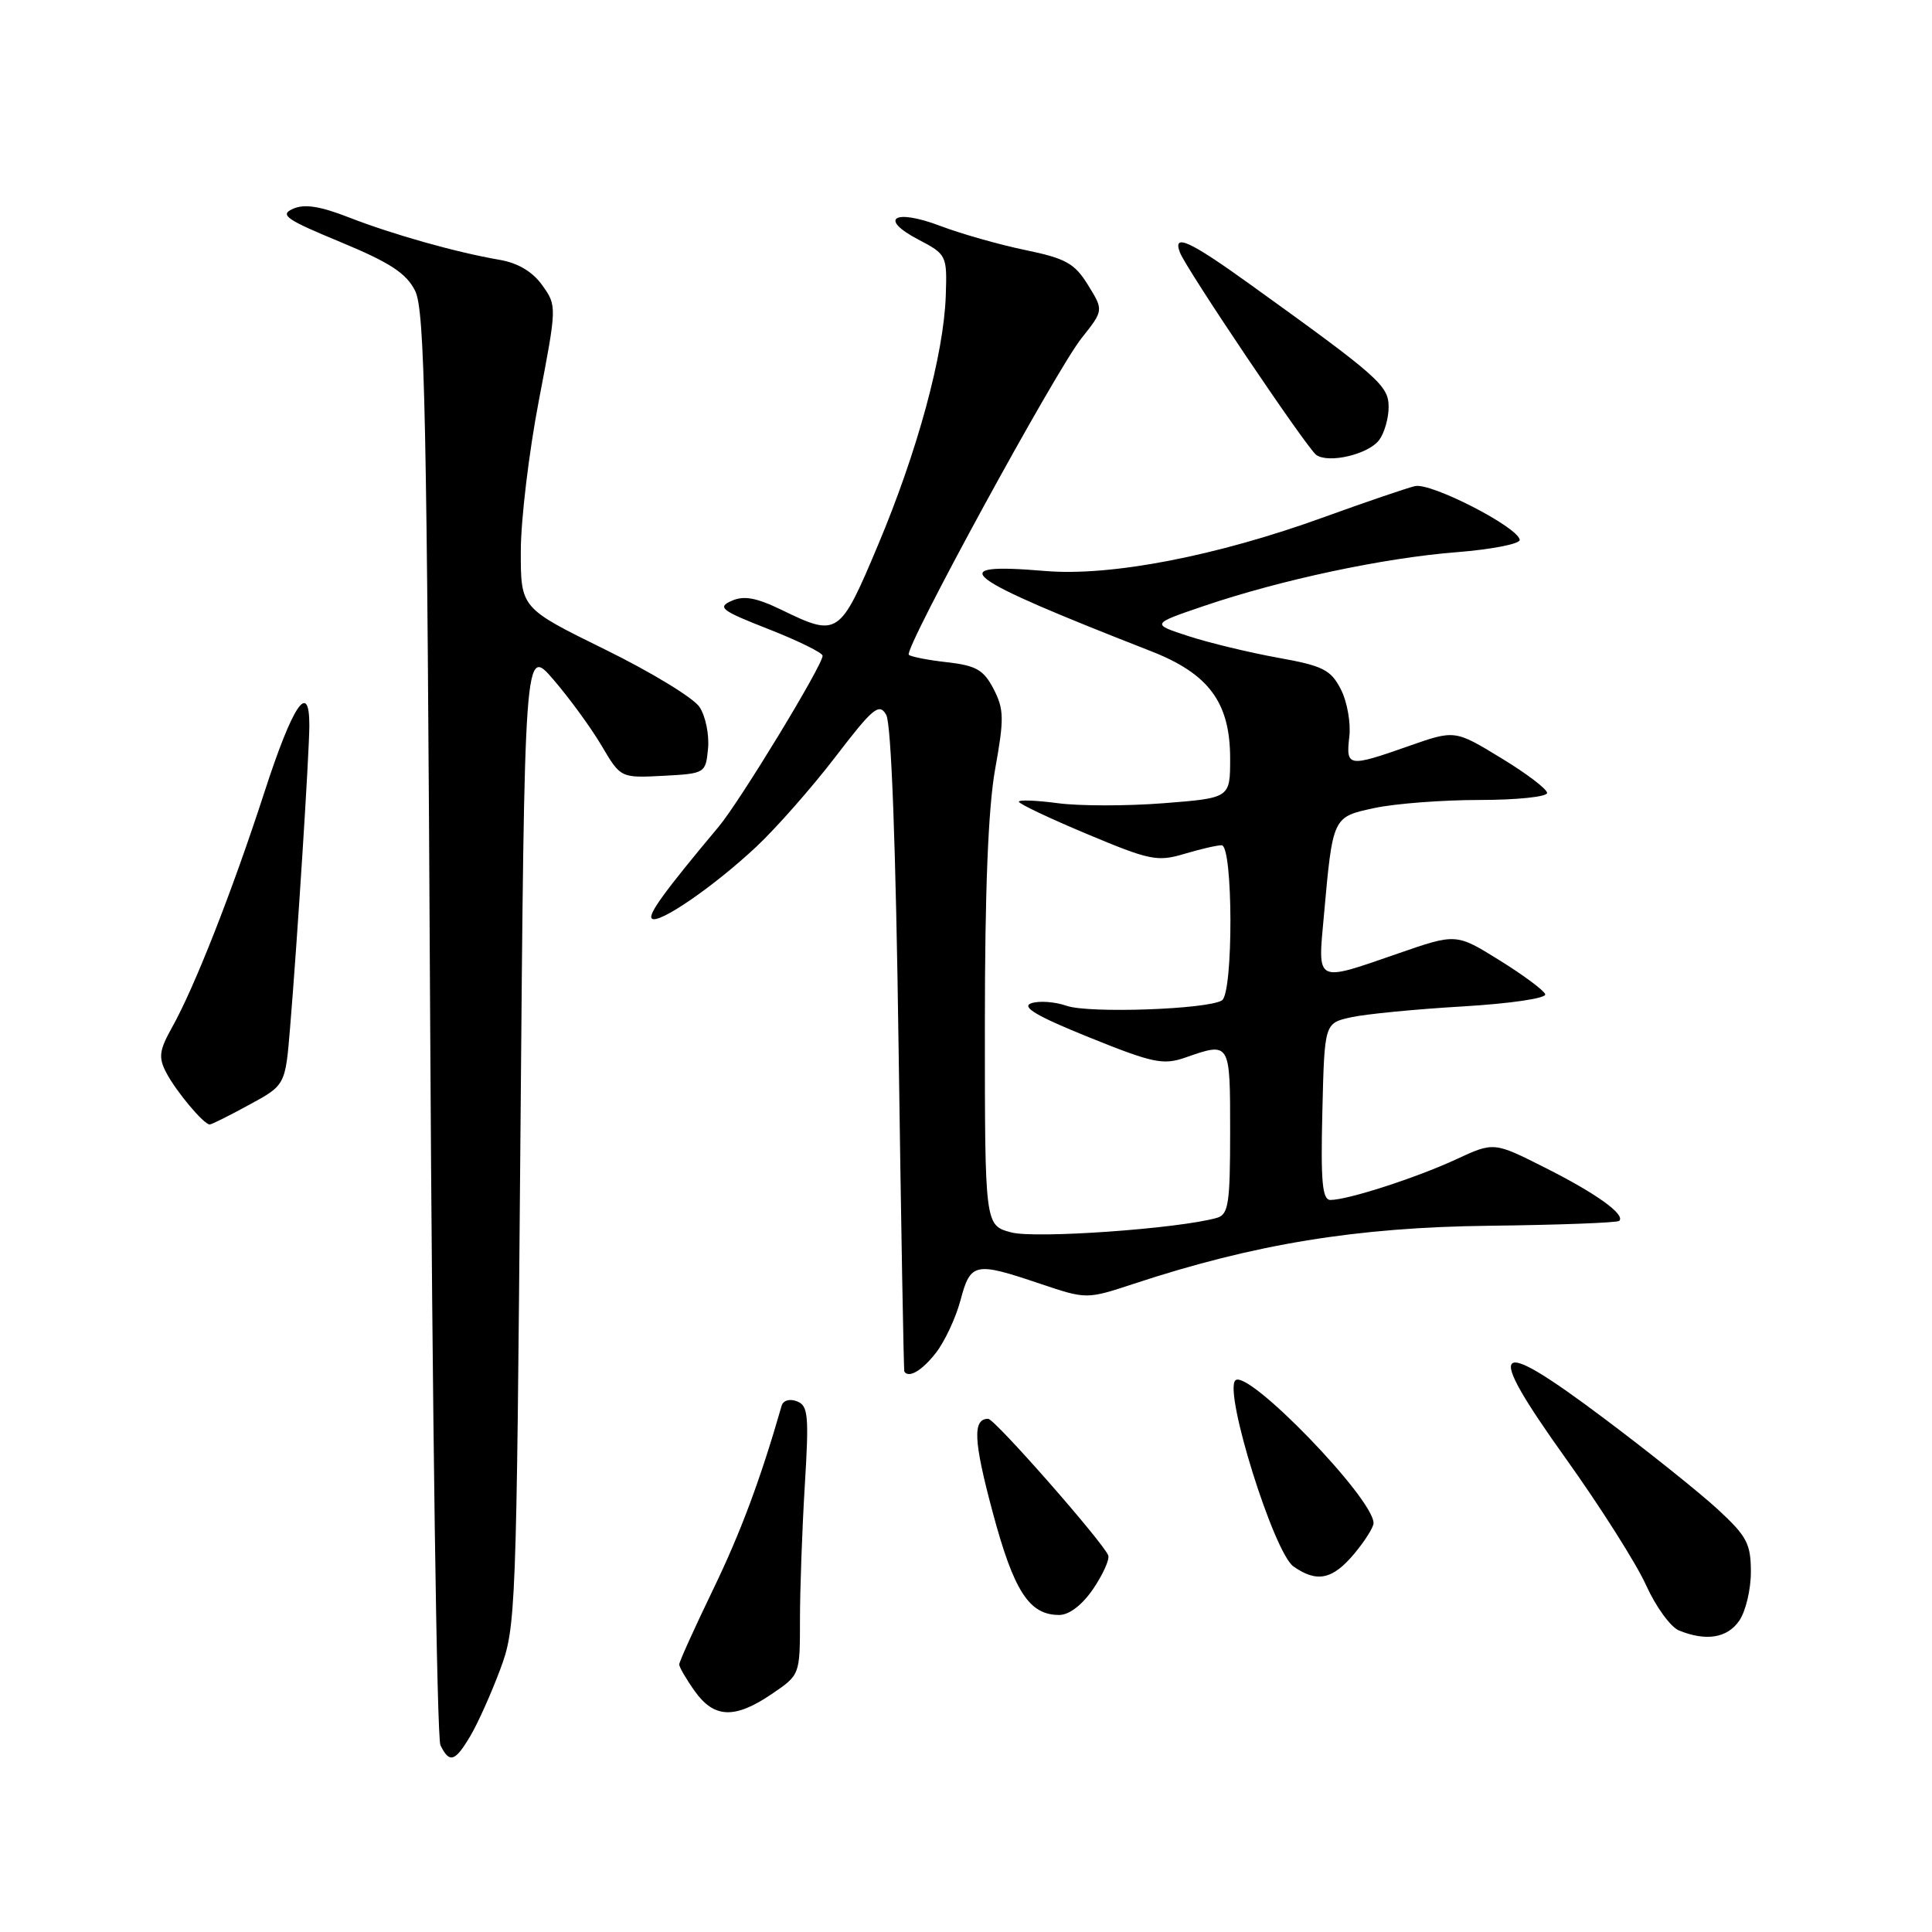 <?xml version="1.0" encoding="UTF-8" standalone="no"?>
<!DOCTYPE svg PUBLIC "-//W3C//DTD SVG 1.1//EN" "http://www.w3.org/Graphics/SVG/1.1/DTD/svg11.dtd" >
<svg xmlns="http://www.w3.org/2000/svg" xmlns:xlink="http://www.w3.org/1999/xlink" version="1.1" viewBox="0 0 256 256">
 <g >
 <path fill="currentColor"
d=" M 62.33 230.01 C 63.31 228.37 65.07 224.43 66.26 221.26 C 68.37 215.64 68.43 213.97 68.96 150.55 C 69.50 85.60 69.50 85.60 73.33 90.05 C 75.44 92.50 78.31 96.43 79.71 98.80 C 82.24 103.09 82.24 103.09 87.87 102.80 C 93.45 102.50 93.50 102.47 93.82 99.18 C 93.99 97.35 93.49 94.88 92.69 93.68 C 91.90 92.48 86.25 89.04 80.13 86.04 C 69.00 80.57 69.00 80.57 69.01 73.04 C 69.01 68.89 70.09 59.88 71.41 53.02 C 73.79 40.61 73.80 40.52 71.86 37.81 C 70.59 36.01 68.64 34.85 66.21 34.43 C 60.43 33.44 52.01 31.06 46.21 28.80 C 42.39 27.31 40.33 26.99 38.82 27.67 C 37.01 28.47 37.88 29.08 45.11 32.07 C 51.67 34.79 53.82 36.19 55.00 38.52 C 56.29 41.09 56.57 54.54 57.00 135.50 C 57.28 187.20 57.89 230.29 58.36 231.25 C 59.55 233.69 60.30 233.45 62.33 230.01 Z  M 102.27 224.46 C 106.00 221.93 106.00 221.93 106.00 214.62 C 106.00 210.60 106.29 202.59 106.64 196.82 C 107.21 187.55 107.09 186.25 105.60 185.68 C 104.64 185.31 103.77 185.56 103.57 186.27 C 100.77 196.02 98.13 203.10 94.45 210.70 C 92.00 215.77 90.00 220.20 90.00 220.55 C 90.00 220.90 90.93 222.50 92.07 224.10 C 94.63 227.69 97.37 227.79 102.27 224.46 Z  M 230.44 214.78 C 231.30 213.56 232.00 210.64 232.00 208.30 C 232.00 204.55 231.47 203.56 227.63 200.01 C 225.22 197.79 218.45 192.37 212.58 187.97 C 197.70 176.80 196.55 177.97 207.44 193.21 C 212.03 199.63 216.84 207.21 218.12 210.06 C 219.41 212.91 221.37 215.60 222.48 216.05 C 226.05 217.50 228.85 217.06 230.44 214.78 Z  M 144.85 210.54 C 146.14 208.64 147.04 206.65 146.85 206.11 C 146.25 204.45 131.81 188.00 130.94 188.00 C 128.86 188.00 128.99 190.88 131.52 200.32 C 134.33 210.84 136.37 214.01 140.36 213.99 C 141.67 213.99 143.41 212.66 144.85 210.54 Z  M 179.41 205.92 C 180.83 204.23 182.00 202.38 182.00 201.82 C 182.00 198.54 165.30 181.30 163.69 182.91 C 162.14 184.46 168.79 205.74 171.40 207.57 C 174.50 209.74 176.56 209.31 179.41 205.92 Z  M 123.99 179.29 C 125.16 177.80 126.64 174.65 127.27 172.29 C 128.60 167.29 129.17 167.18 137.79 170.09 C 143.97 172.17 143.97 172.17 150.23 170.11 C 166.20 164.84 179.76 162.62 197.31 162.42 C 206.55 162.31 214.32 162.02 214.56 161.77 C 215.40 160.93 211.49 158.12 204.70 154.71 C 197.94 151.30 197.94 151.30 192.92 153.63 C 187.65 156.07 178.58 159.00 176.29 159.00 C 175.21 159.00 174.99 156.59 175.22 147.29 C 175.50 135.58 175.50 135.58 179.00 134.80 C 180.93 134.37 187.58 133.72 193.78 133.36 C 200.13 132.98 204.93 132.28 204.75 131.74 C 204.57 131.22 201.85 129.20 198.69 127.24 C 192.95 123.67 192.95 123.67 185.23 126.35 C 174.22 130.16 174.60 130.35 175.42 121.35 C 176.61 108.15 176.56 108.26 182.16 107.06 C 184.88 106.48 191.13 106.00 196.05 106.00 C 200.97 106.00 205.00 105.58 205.00 105.07 C 205.00 104.56 202.25 102.47 198.88 100.43 C 192.77 96.71 192.77 96.71 186.63 98.87 C 178.63 101.68 178.33 101.63 178.79 97.63 C 179.01 95.78 178.50 92.94 177.66 91.32 C 176.33 88.74 175.29 88.22 169.32 87.15 C 165.57 86.47 160.25 85.19 157.51 84.30 C 152.52 82.68 152.52 82.68 159.51 80.30 C 169.75 76.82 183.32 73.93 193.00 73.17 C 197.68 72.80 201.44 72.06 201.37 71.53 C 201.15 69.84 189.61 63.92 187.50 64.41 C 186.40 64.67 181.00 66.51 175.50 68.50 C 161.25 73.68 147.22 76.39 138.50 75.66 C 124.71 74.50 127.20 76.39 152.50 86.28 C 160.19 89.28 163.00 93.09 163.00 100.52 C 163.00 105.74 163.00 105.74 154.19 106.43 C 149.35 106.81 143.05 106.81 140.19 106.43 C 137.34 106.05 135.00 105.96 135.00 106.23 C 135.00 106.50 139.06 108.43 144.03 110.51 C 152.32 113.99 153.37 114.21 156.90 113.15 C 159.01 112.52 161.24 112.00 161.87 112.00 C 163.40 112.00 163.44 131.61 161.91 132.56 C 159.97 133.75 144.31 134.30 141.35 133.28 C 139.78 132.73 137.66 132.58 136.64 132.94 C 135.29 133.42 137.37 134.65 144.28 137.44 C 152.74 140.86 154.13 141.15 157.04 140.14 C 163.03 138.05 163.00 138.00 163.00 149.93 C 163.00 159.49 162.78 160.93 161.25 161.37 C 156.26 162.80 137.20 164.16 134.00 163.30 C 130.50 162.37 130.50 162.37 130.50 135.93 C 130.50 118.00 130.94 107.06 131.86 101.92 C 133.07 95.22 133.04 93.98 131.66 91.30 C 130.34 88.76 129.35 88.19 125.49 87.75 C 122.97 87.47 120.69 87.02 120.42 86.76 C 119.73 86.06 139.86 49.15 143.31 44.81 C 146.24 41.12 146.24 41.12 144.17 37.77 C 142.39 34.89 141.22 34.24 135.85 33.13 C 132.41 32.42 127.34 30.98 124.58 29.93 C 118.49 27.62 116.36 28.95 121.68 31.74 C 125.44 33.71 125.50 33.84 125.32 39.18 C 125.06 46.95 121.57 59.81 116.33 72.25 C 111.28 84.26 111.02 84.44 103.58 80.82 C 100.19 79.18 98.57 78.89 96.93 79.62 C 95.00 80.48 95.57 80.91 101.88 83.38 C 105.80 84.92 109.00 86.50 109.00 86.89 C 109.00 88.16 98.05 106.17 95.23 109.54 C 88.07 118.09 85.83 121.17 86.37 121.71 C 87.21 122.54 94.55 117.50 100.19 112.22 C 102.83 109.75 107.55 104.39 110.68 100.31 C 115.67 93.79 116.49 93.11 117.42 94.70 C 118.10 95.84 118.70 111.93 119.07 139.00 C 119.40 162.38 119.74 181.61 119.83 181.75 C 120.43 182.64 122.16 181.62 123.99 179.29 Z  M 33.02 146.39 C 37.81 143.79 37.81 143.79 38.44 136.14 C 39.40 124.58 40.97 99.94 40.99 96.17 C 41.01 90.07 38.80 93.35 35.01 105.05 C 30.78 118.07 25.78 130.81 22.81 136.11 C 21.10 139.17 20.97 140.10 22.02 142.11 C 23.28 144.56 27.00 149.00 27.79 149.00 C 28.03 149.00 30.39 147.83 33.02 146.39 Z  M 182.75 58.30 C 183.44 57.37 184.00 55.41 184.00 53.93 C 184.00 51.09 182.72 49.96 165.62 37.66 C 157.59 31.88 155.35 30.87 156.35 33.46 C 157.20 35.68 173.17 59.39 174.41 60.28 C 176.06 61.45 181.33 60.20 182.75 58.30 Z "/>
</g>
</svg>